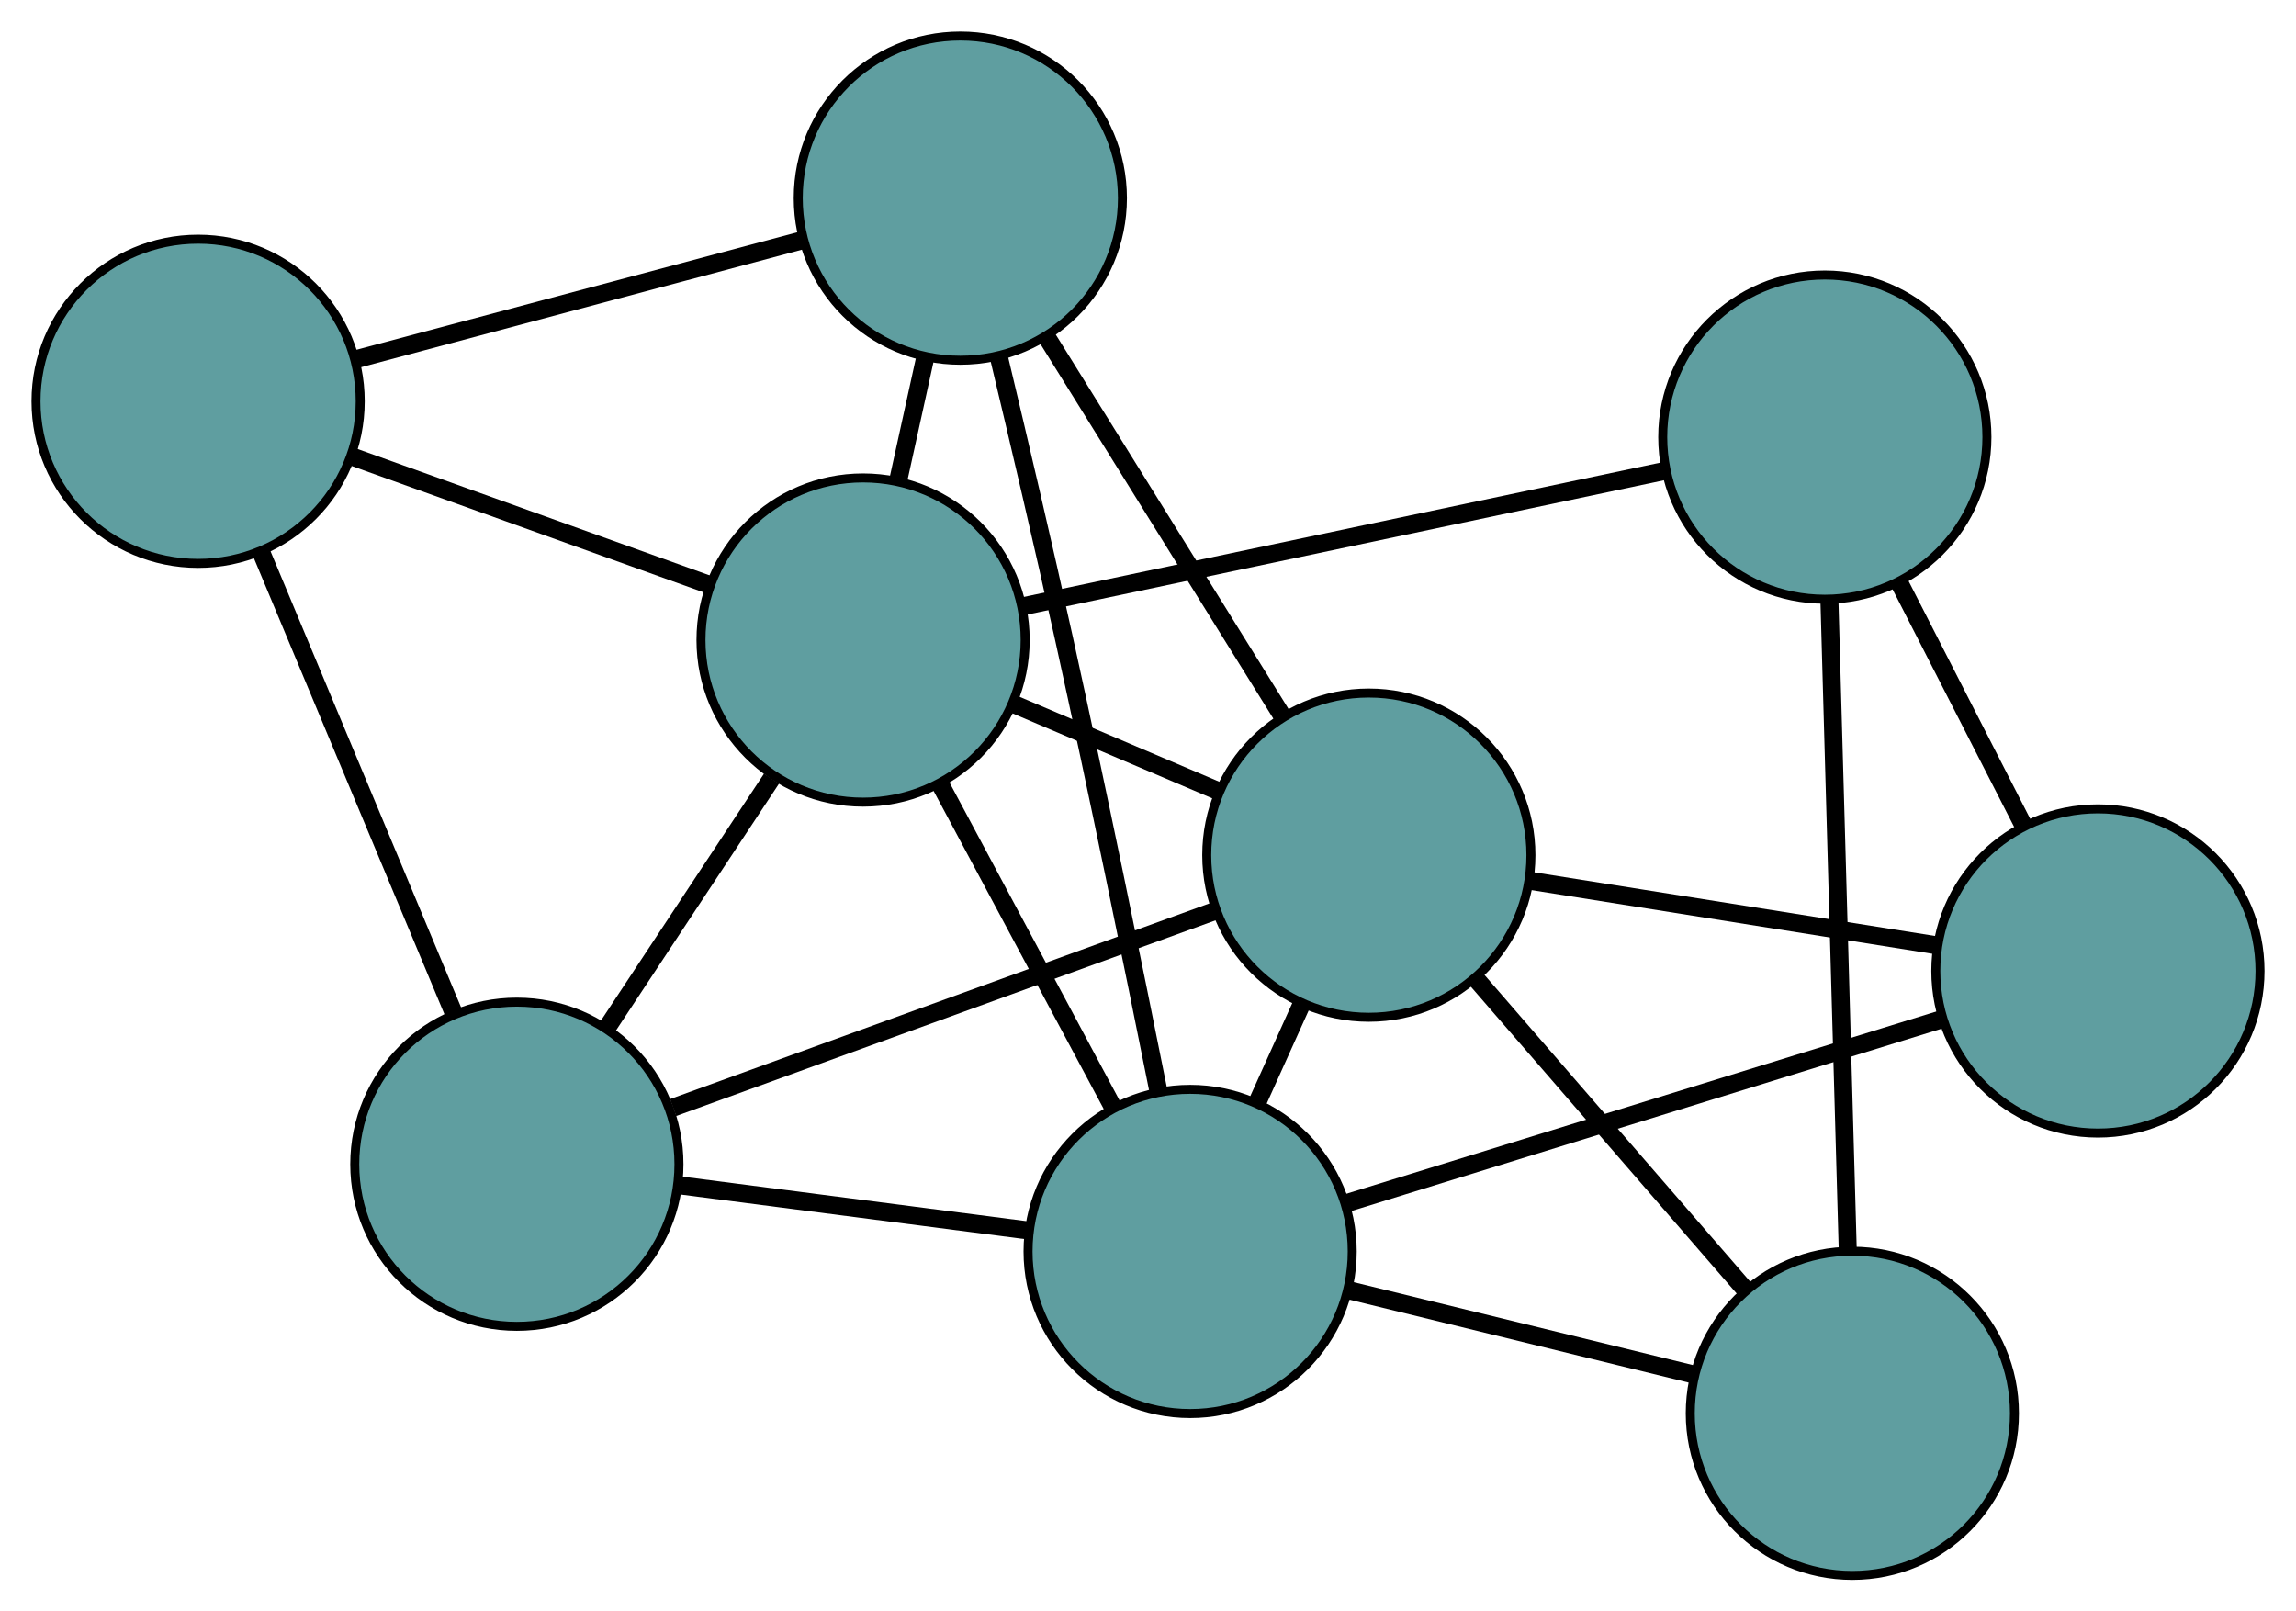 <?xml version="1.0" encoding="UTF-8" standalone="no"?>
<!DOCTYPE svg PUBLIC "-//W3C//DTD SVG 1.1//EN"
 "http://www.w3.org/Graphics/SVG/1.1/DTD/svg11.dtd">
<!-- Generated by graphviz version 2.36.0 (20140111.2315)
 -->
<!-- Title: G Pages: 1 -->
<svg width="100%" height="100%"
 viewBox="0.00 0.00 254.96 178.93" xmlns="http://www.w3.org/2000/svg" xmlns:xlink="http://www.w3.org/1999/xlink">
<g id="graph0" class="graph" transform="scale(1 1) rotate(0) translate(4 174.931)">
<title>G</title>
<!-- 0 -->
<g id="node1" class="node"><title>0</title>
<ellipse fill="cadetblue" stroke="black" cx="53.394" cy="-45.658" rx="18" ry="18"/>
</g>
<!-- 4 -->
<g id="node5" class="node"><title>4</title>
<ellipse fill="cadetblue" stroke="black" cx="18" cy="-130.373" rx="18" ry="18"/>
</g>
<!-- 0&#45;&#45;4 -->
<g id="edge1" class="edge"><title>0&#45;&#45;4</title>
<path fill="none" stroke="black" stroke-width="2" d="M46.401,-62.395C40.196,-77.246 31.179,-98.829 24.978,-113.671"/>
</g>
<!-- 6 -->
<g id="node7" class="node"><title>6</title>
<ellipse fill="cadetblue" stroke="black" cx="148.002" cy="-79.978" rx="18" ry="18"/>
</g>
<!-- 0&#45;&#45;6 -->
<g id="edge2" class="edge"><title>0&#45;&#45;6</title>
<path fill="none" stroke="black" stroke-width="2" d="M70.746,-51.953C87.924,-58.184 114.052,-67.662 131.078,-73.839"/>
</g>
<!-- 7 -->
<g id="node8" class="node"><title>7</title>
<ellipse fill="cadetblue" stroke="black" cx="128.159" cy="-35.974" rx="18" ry="18"/>
</g>
<!-- 0&#45;&#45;7 -->
<g id="edge3" class="edge"><title>0&#45;&#45;7</title>
<path fill="none" stroke="black" stroke-width="2" d="M71.492,-43.314C83.247,-41.791 98.505,-39.815 110.227,-38.297"/>
</g>
<!-- 8 -->
<g id="node9" class="node"><title>8</title>
<ellipse fill="cadetblue" stroke="black" cx="91.84" cy="-103.864" rx="18" ry="18"/>
</g>
<!-- 0&#45;&#45;8 -->
<g id="edge4" class="edge"><title>0&#45;&#45;8</title>
<path fill="none" stroke="black" stroke-width="2" d="M63.495,-60.951C69.102,-69.439 76.056,-79.967 81.673,-88.471"/>
</g>
<!-- 1 -->
<g id="node2" class="node"><title>1</title>
<ellipse fill="cadetblue" stroke="black" cx="102.64" cy="-152.931" rx="18" ry="18"/>
</g>
<!-- 1&#45;&#45;4 -->
<g id="edge5" class="edge"><title>1&#45;&#45;4</title>
<path fill="none" stroke="black" stroke-width="2" d="M85.103,-148.257C70.576,-144.386 50.035,-138.911 35.515,-135.041"/>
</g>
<!-- 1&#45;&#45;6 -->
<g id="edge6" class="edge"><title>1&#45;&#45;6</title>
<path fill="none" stroke="black" stroke-width="2" d="M112.26,-137.46C119.958,-125.079 130.702,-107.802 138.396,-95.427"/>
</g>
<!-- 1&#45;&#45;7 -->
<g id="edge7" class="edge"><title>1&#45;&#45;7</title>
<path fill="none" stroke="black" stroke-width="2" d="M106.919,-135.287C109.142,-125.988 111.866,-114.384 114.16,-103.983 117.899,-87.031 121.861,-67.632 124.612,-53.902"/>
</g>
<!-- 1&#45;&#45;8 -->
<g id="edge8" class="edge"><title>1&#45;&#45;8</title>
<path fill="none" stroke="black" stroke-width="2" d="M98.741,-135.217C97.774,-130.825 96.738,-126.116 95.77,-121.717"/>
</g>
<!-- 2 -->
<g id="node3" class="node"><title>2</title>
<ellipse fill="cadetblue" stroke="black" cx="201.695" cy="-18" rx="18" ry="18"/>
</g>
<!-- 5 -->
<g id="node6" class="node"><title>5</title>
<ellipse fill="cadetblue" stroke="black" cx="198.639" cy="-126.395" rx="18" ry="18"/>
</g>
<!-- 2&#45;&#45;5 -->
<g id="edge9" class="edge"><title>2&#45;&#45;5</title>
<path fill="none" stroke="black" stroke-width="2" d="M201.177,-36.388C200.611,-56.441 199.712,-88.333 199.15,-108.278"/>
</g>
<!-- 2&#45;&#45;6 -->
<g id="edge10" class="edge"><title>2&#45;&#45;6</title>
<path fill="none" stroke="black" stroke-width="2" d="M189.779,-31.755C180.881,-42.026 168.775,-56 159.885,-66.262"/>
</g>
<!-- 2&#45;&#45;7 -->
<g id="edge11" class="edge"><title>2&#45;&#45;7</title>
<path fill="none" stroke="black" stroke-width="2" d="M183.894,-22.351C172.332,-25.177 157.325,-28.845 145.796,-31.663"/>
</g>
<!-- 3 -->
<g id="node4" class="node"><title>3</title>
<ellipse fill="cadetblue" stroke="black" cx="228.964" cy="-67.117" rx="18" ry="18"/>
</g>
<!-- 3&#45;&#45;5 -->
<g id="edge12" class="edge"><title>3&#45;&#45;5</title>
<path fill="none" stroke="black" stroke-width="2" d="M220.678,-83.315C216.399,-91.679 211.193,-101.855 206.916,-110.216"/>
</g>
<!-- 3&#45;&#45;6 -->
<g id="edge13" class="edge"><title>3&#45;&#45;6</title>
<path fill="none" stroke="black" stroke-width="2" d="M210.996,-69.972C197.579,-72.103 179.325,-75.003 165.92,-77.132"/>
</g>
<!-- 3&#45;&#45;7 -->
<g id="edge14" class="edge"><title>3&#45;&#45;7</title>
<path fill="none" stroke="black" stroke-width="2" d="M211.405,-61.693C192.903,-55.977 163.942,-47.029 145.516,-41.337"/>
</g>
<!-- 4&#45;&#45;8 -->
<g id="edge15" class="edge"><title>4&#45;&#45;8</title>
<path fill="none" stroke="black" stroke-width="2" d="M35.126,-124.225C47.055,-119.942 62.898,-114.254 74.807,-109.979"/>
</g>
<!-- 5&#45;&#45;8 -->
<g id="edge16" class="edge"><title>5&#45;&#45;8</title>
<path fill="none" stroke="black" stroke-width="2" d="M181.004,-122.674C161.216,-118.5 129.301,-111.767 109.502,-107.59"/>
</g>
<!-- 6&#45;&#45;7 -->
<g id="edge17" class="edge"><title>6&#45;&#45;7</title>
<path fill="none" stroke="black" stroke-width="2" d="M140.5,-63.342C138.92,-59.837 137.252,-56.139 135.671,-52.634"/>
</g>
<!-- 6&#45;&#45;8 -->
<g id="edge18" class="edge"><title>6&#45;&#45;8</title>
<path fill="none" stroke="black" stroke-width="2" d="M131.152,-87.145C124.044,-90.168 115.786,-93.68 108.679,-96.703"/>
</g>
<!-- 7&#45;&#45;8 -->
<g id="edge19" class="edge"><title>7&#45;&#45;8</title>
<path fill="none" stroke="black" stroke-width="2" d="M119.552,-52.063C113.762,-62.885 106.162,-77.093 100.386,-87.891"/>
</g>
</g>
</svg>

